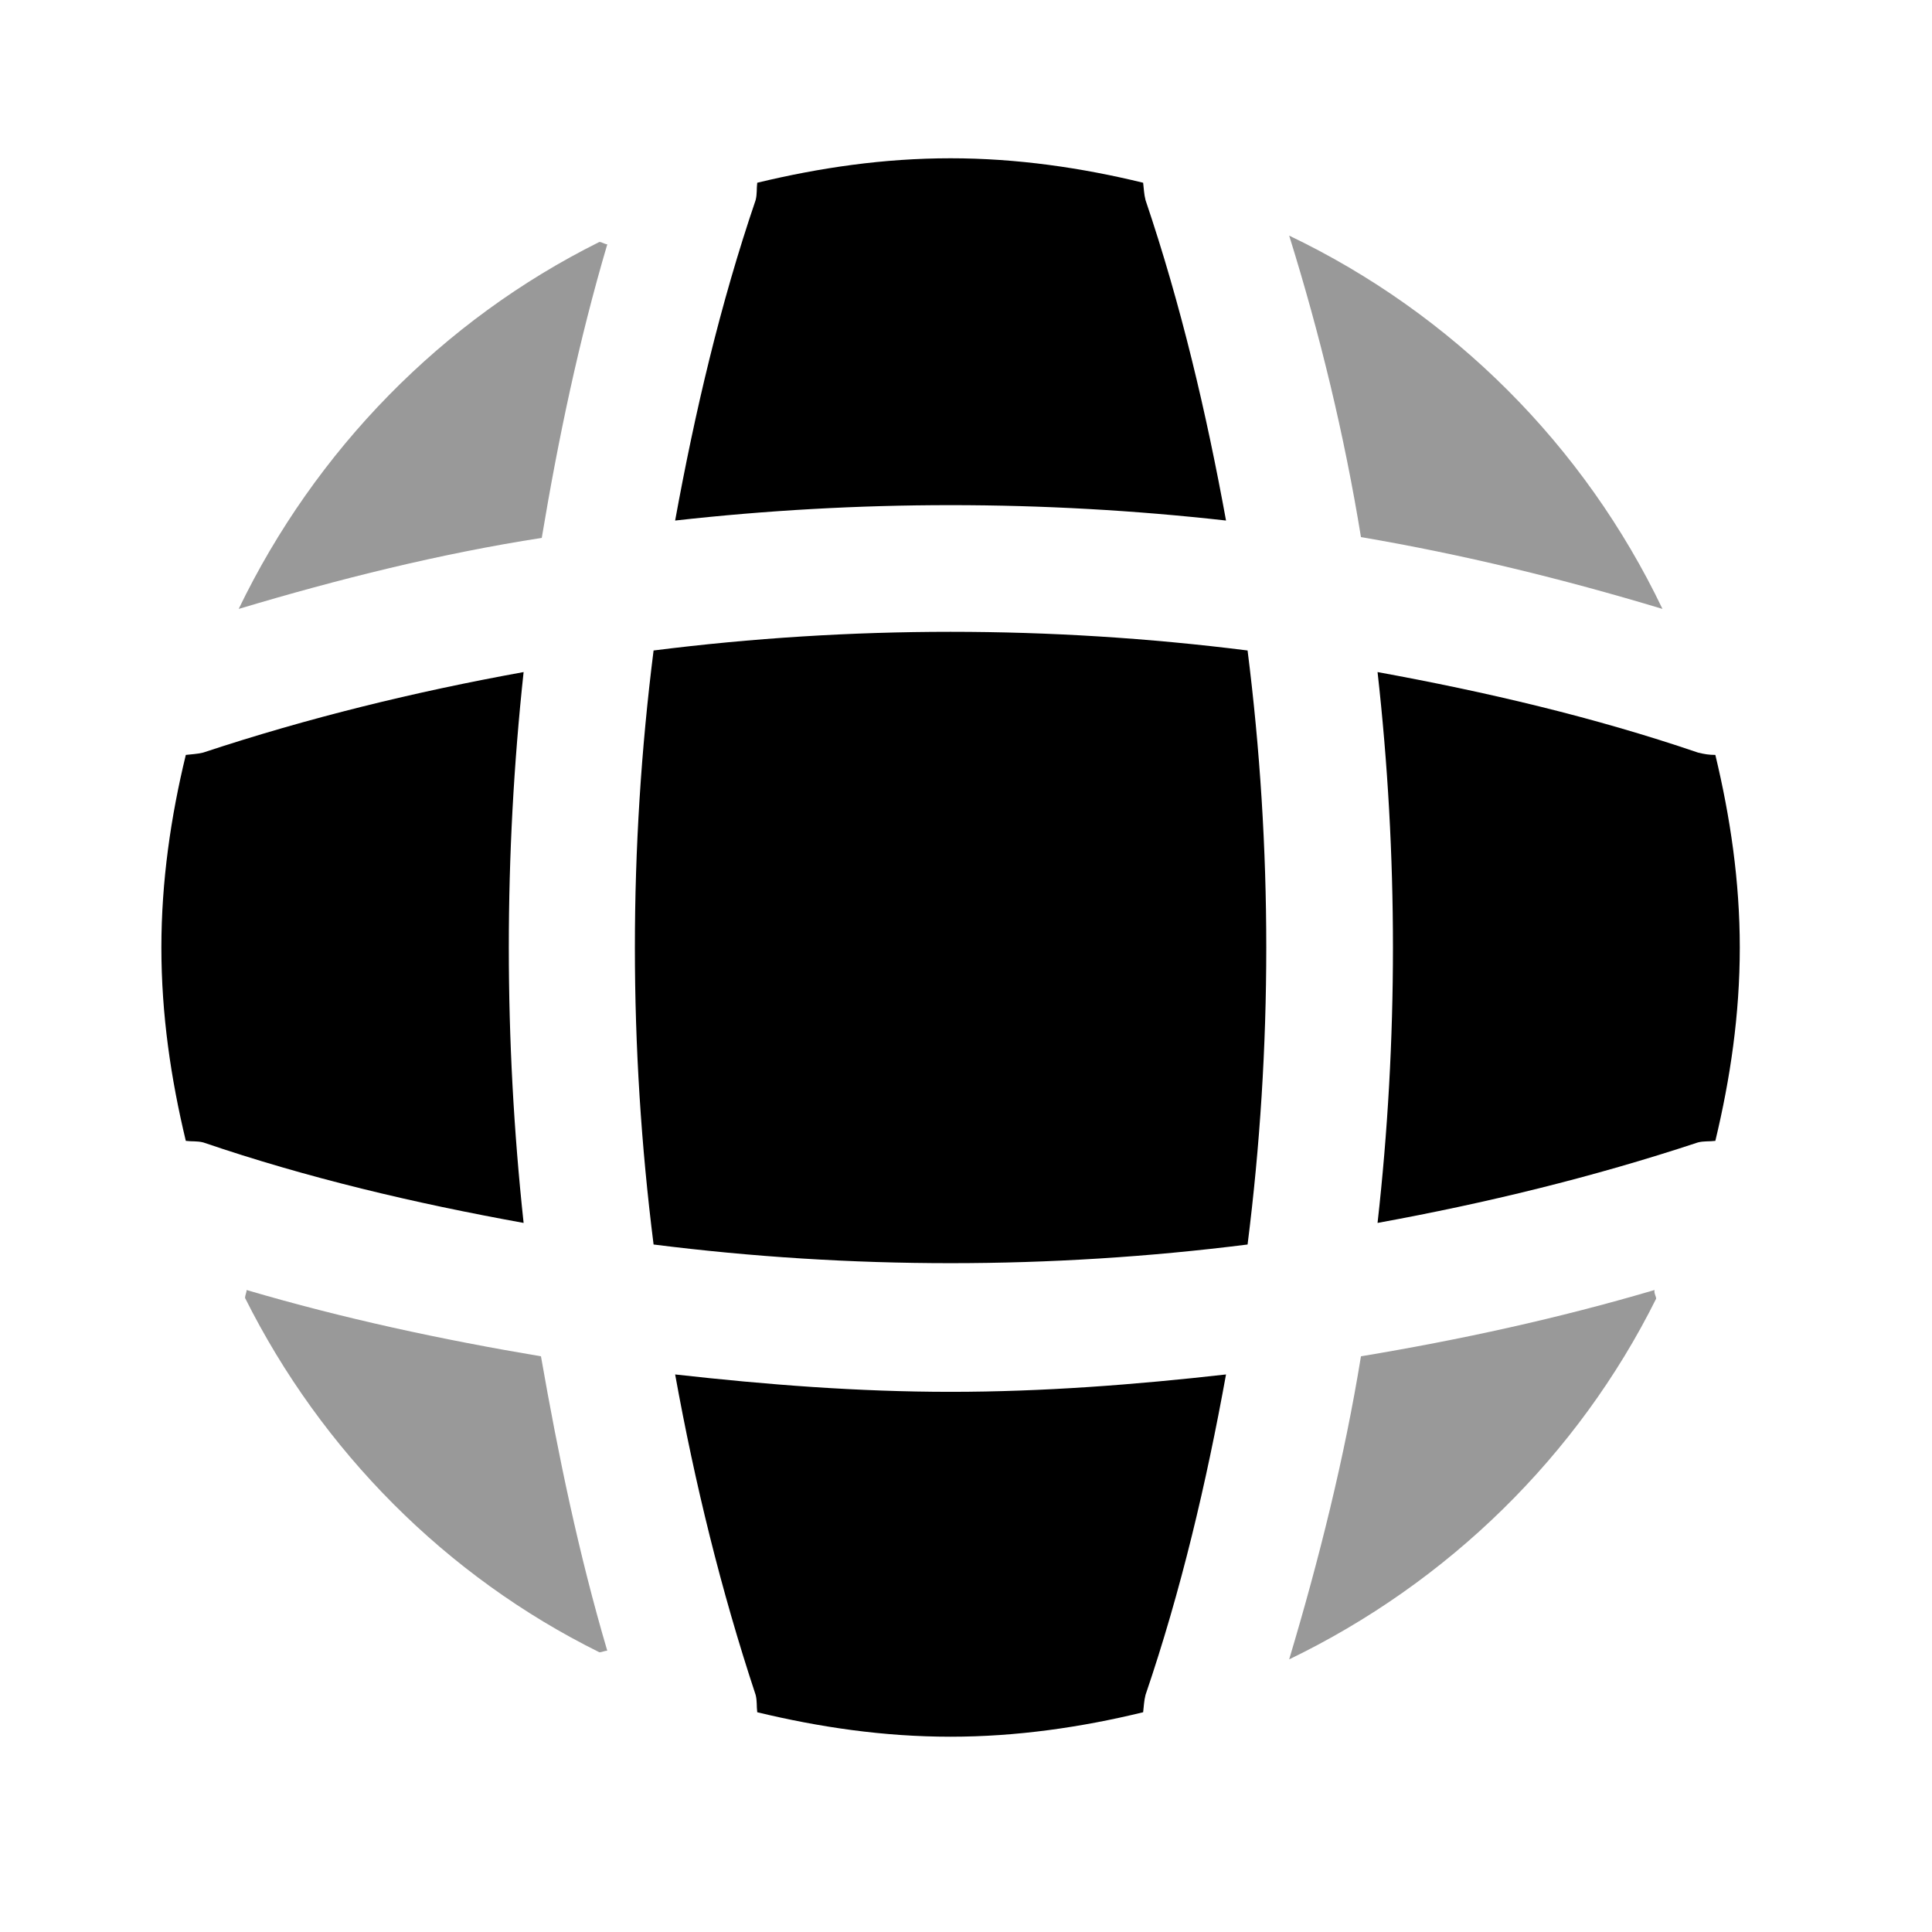 <svg width="51" height="51" viewBox="0 0 51 51" fill="none" xmlns="http://www.w3.org/2000/svg">
<path opacity="0.4" d="M16.03 43.574C15.968 43.574 15.885 43.616 15.822 43.616C11.78 41.616 8.489 38.303 6.468 34.261C6.468 34.199 6.51 34.116 6.51 34.053C9.051 34.803 11.676 35.366 14.28 35.803C14.739 38.428 15.28 41.032 16.03 43.574Z" fill="black"/>
<path opacity="0.4" d="M43.718 34.282C41.656 38.428 38.218 41.782 34.031 43.803C34.822 41.157 35.489 38.491 35.926 35.803C38.551 35.366 41.135 34.803 43.676 34.053C43.656 34.136 43.718 34.22 43.718 34.282Z" fill="black"/>
<path opacity="0.4" d="M43.885 16.074C41.26 15.282 38.614 14.636 35.926 14.178C35.489 11.491 34.843 8.824 34.031 6.22C38.343 8.282 41.822 11.761 43.885 16.074Z" fill="black"/>
<path opacity="0.4" d="M16.031 6.449C15.281 8.991 14.739 11.574 14.301 14.199C11.614 14.616 8.947 15.282 6.301 16.074C8.322 11.886 11.676 8.449 15.822 6.387C15.885 6.387 15.968 6.449 16.031 6.449Z" fill="black"/>
<path d="M32.364 13.741C27.53 13.199 22.655 13.199 17.822 13.741C18.343 10.886 19.01 8.032 19.947 5.282C19.989 5.116 19.968 4.991 19.989 4.824C21.635 4.428 23.322 4.178 25.093 4.178C26.843 4.178 28.551 4.428 30.176 4.824C30.197 4.991 30.197 5.116 30.239 5.282C31.176 8.053 31.843 10.886 32.364 13.741Z" fill="black"/>
<path d="M13.822 32.282C10.947 31.762 8.114 31.095 5.364 30.157C5.197 30.116 5.072 30.137 4.905 30.116C4.51 28.47 4.26 26.782 4.26 25.012C4.26 23.262 4.51 21.553 4.905 19.928C5.072 19.907 5.197 19.907 5.364 19.866C8.135 18.949 10.947 18.262 13.822 17.741C13.301 22.574 13.301 27.449 13.822 32.282Z" fill="black"/>
<path d="M45.926 25.012C45.926 26.782 45.676 28.47 45.281 30.116C45.114 30.137 44.989 30.116 44.822 30.157C42.051 31.074 39.218 31.762 36.364 32.282C36.906 27.449 36.906 22.574 36.364 17.741C39.218 18.262 42.072 18.928 44.822 19.866C44.989 19.907 45.114 19.928 45.281 19.928C45.676 21.574 45.926 23.262 45.926 25.012Z" fill="black"/>
<path d="M32.364 36.282C31.843 39.157 31.176 41.991 30.239 44.741C30.197 44.907 30.197 45.032 30.176 45.199C28.551 45.595 26.843 45.845 25.093 45.845C23.322 45.845 21.635 45.595 19.989 45.199C19.968 45.032 19.989 44.907 19.947 44.741C19.03 41.97 18.343 39.157 17.822 36.282C20.239 36.553 22.655 36.741 25.093 36.741C27.53 36.741 29.968 36.553 32.364 36.282Z" fill="black"/>
<path d="M32.933 32.852C27.723 33.509 22.463 33.509 17.253 32.852C16.595 27.641 16.595 22.382 17.253 17.171C22.463 16.514 27.723 16.514 32.933 17.171C33.591 22.382 33.591 27.641 32.933 32.852Z" fill="black"/>
</svg>
